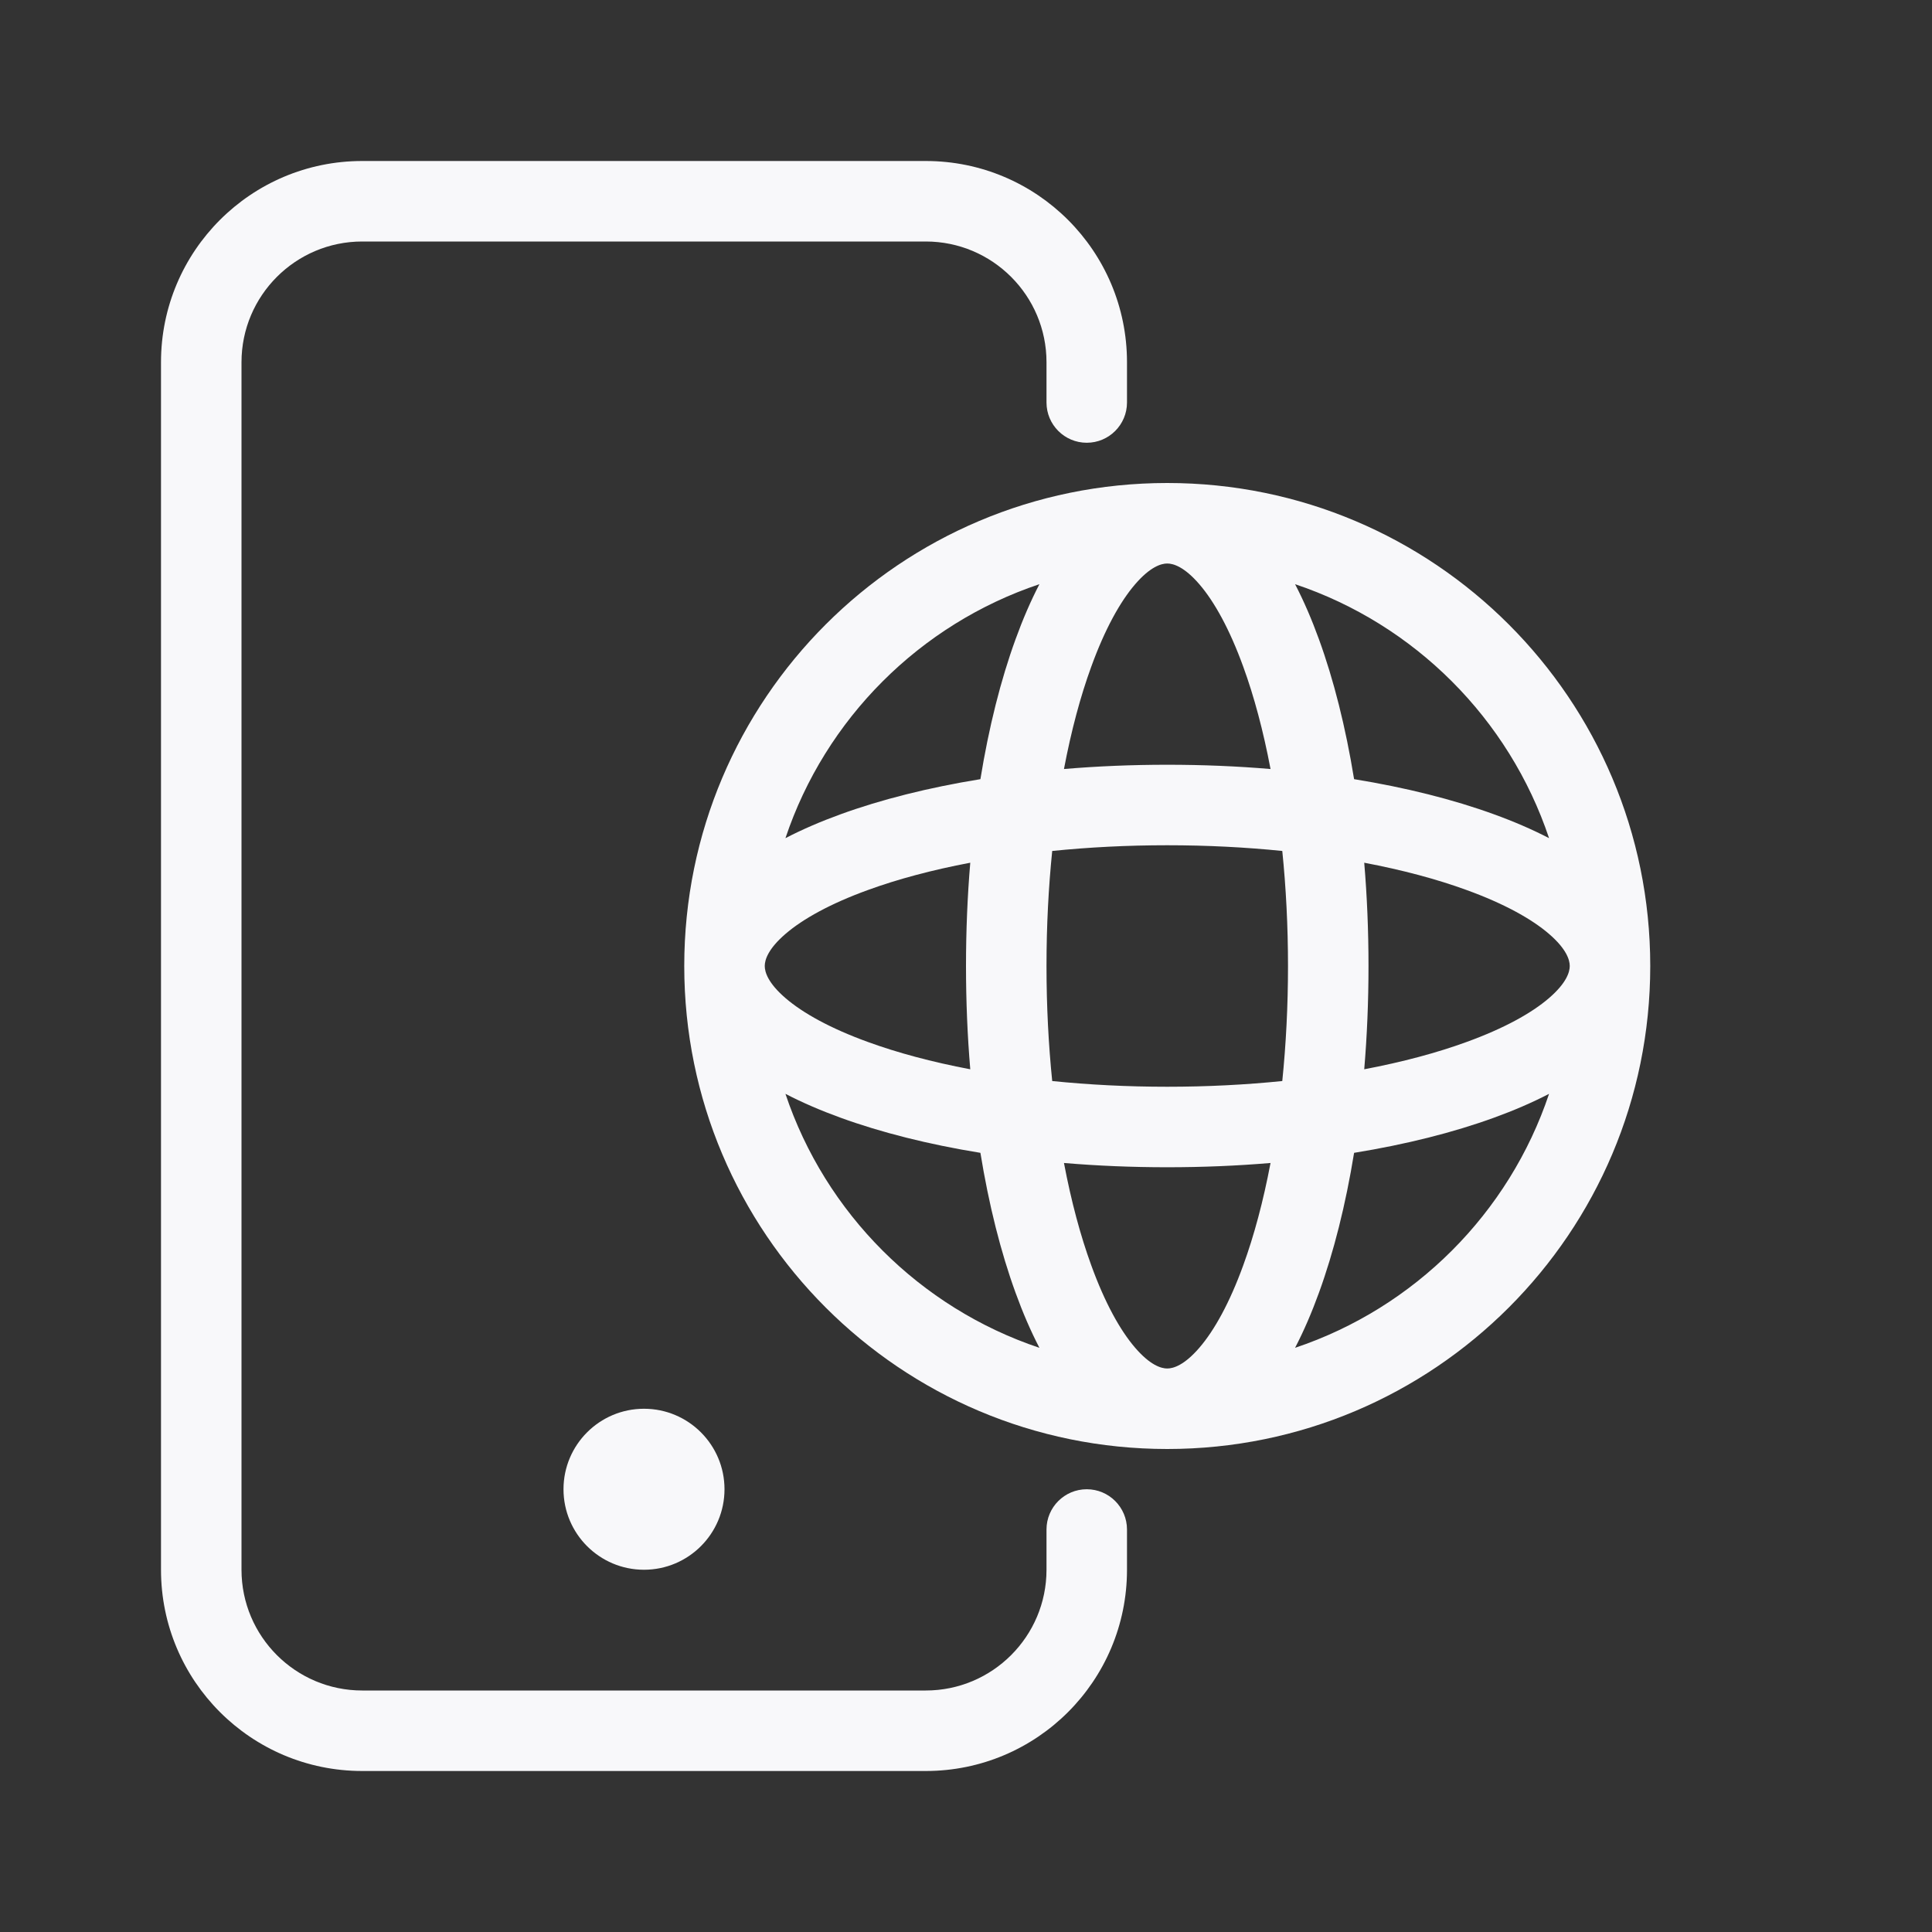 <svg width="24" height="24" viewBox="0 0 24 24" fill="none" xmlns="http://www.w3.org/2000/svg">
<rect x="0" y="0" width="24" height="24" fill="#333333" stroke="none"/>
<path d="M2 4.5C2 3.119 3.119 2 4.5 2H11.5C12.881 2 14 3.119 14 4.5V5C14 5.276 13.776 5.5 13.5 5.5C13.224 5.5 13 5.276 13 5V4.5C13 3.672 12.328 3 11.5 3H4.5C3.672 3 3 3.672 3 4.5V19.5C3 20.328 3.672 21 4.5 21H11.5C12.328 21 13 20.328 13 19.5V19C13 18.724 13.224 18.5 13.5 18.5C13.776 18.5 14 18.724 14 19V19.5C14 20.881 12.881 22 11.5 22H4.5C3.119 22 2 20.881 2 19.5V4.5Z" fill="#F8F8FA"/>
<path d="M8 19.5C8.552 19.5 9 19.052 9 18.5C9 17.948 8.552 17.5 8 17.5C7.448 17.5 7 17.948 7 18.5C7 19.052 7.448 19.5 8 19.5Z" fill="#F8F8FA"/>
<path fill-rule="evenodd" clip-rule="evenodd" d="M14.5 6C11.186 6 8.5 8.686 8.5 12C8.5 15.314 11.186 18 14.5 18C17.814 18 20.5 15.314 20.5 12C20.5 8.686 17.814 6 14.5 6ZM10.44 10.116C10.197 10.204 9.967 10.303 9.757 10.412C10.254 8.928 11.428 7.754 12.912 7.257C12.803 7.467 12.704 7.697 12.616 7.94C12.432 8.445 12.284 9.033 12.179 9.679C11.533 9.784 10.945 9.932 10.44 10.116ZM12.053 10.717C11.578 10.807 11.149 10.922 10.782 11.056C10.316 11.225 9.974 11.415 9.758 11.601C9.541 11.788 9.5 11.924 9.5 12C9.5 12.076 9.541 12.212 9.758 12.399C9.974 12.585 10.316 12.775 10.782 12.944C11.149 13.078 11.578 13.193 12.053 13.283C12.018 12.869 12 12.44 12 12C12 11.56 12.018 11.131 12.053 10.717ZM13.071 13.429C13.025 12.977 13 12.498 13 12C13 11.502 13.025 11.023 13.071 10.571C13.523 10.525 14.002 10.5 14.5 10.5C14.998 10.5 15.477 10.525 15.929 10.571C15.975 11.023 16 11.502 16 12C16 12.498 15.975 12.977 15.929 13.429C15.477 13.475 14.998 13.5 14.5 13.5C14.002 13.5 13.523 13.475 13.071 13.429ZM12.179 14.321C11.533 14.216 10.945 14.068 10.44 13.884C10.197 13.796 9.967 13.697 9.757 13.588C10.254 15.072 11.428 16.246 12.912 16.743C12.803 16.533 12.704 16.303 12.616 16.06C12.432 15.555 12.284 14.967 12.179 14.321ZM14.5 17C14.424 17 14.288 16.959 14.101 16.742C13.915 16.526 13.725 16.184 13.556 15.718C13.422 15.351 13.307 14.922 13.217 14.447C13.631 14.482 14.06 14.5 14.5 14.5C14.94 14.5 15.369 14.482 15.783 14.447C15.693 14.922 15.578 15.351 15.444 15.718C15.275 16.184 15.085 16.526 14.899 16.742C14.712 16.959 14.576 17 14.5 17ZM16.088 16.743C16.197 16.533 16.296 16.303 16.384 16.06C16.568 15.555 16.716 14.967 16.821 14.321C17.467 14.216 18.055 14.068 18.56 13.884C18.803 13.796 19.033 13.697 19.243 13.588C18.746 15.072 17.572 16.246 16.088 16.743ZM16.947 13.283C17.422 13.193 17.851 13.078 18.218 12.944C18.684 12.775 19.026 12.585 19.242 12.399C19.459 12.212 19.5 12.076 19.5 12C19.5 11.924 19.459 11.788 19.242 11.601C19.026 11.415 18.684 11.225 18.218 11.056C17.851 10.922 17.422 10.807 16.947 10.717C16.982 11.131 17 11.56 17 12C17 12.44 16.982 12.869 16.947 13.283ZM16.821 9.679C17.467 9.784 18.055 9.932 18.56 10.116C18.803 10.204 19.033 10.303 19.243 10.412C18.746 8.928 17.572 7.754 16.088 7.257C16.197 7.467 16.296 7.697 16.384 7.94C16.568 8.445 16.716 9.033 16.821 9.679ZM15.783 9.553C15.369 9.518 14.94 9.5 14.5 9.5C14.06 9.5 13.631 9.518 13.217 9.553C13.307 9.078 13.422 8.649 13.556 8.282C13.725 7.816 13.915 7.474 14.101 7.258C14.288 7.041 14.424 7 14.5 7C14.576 7 14.712 7.041 14.899 7.258C15.085 7.474 15.275 7.816 15.444 8.282C15.578 8.649 15.693 9.078 15.783 9.553Z" fill="#F8F8FA"/>
</svg>
